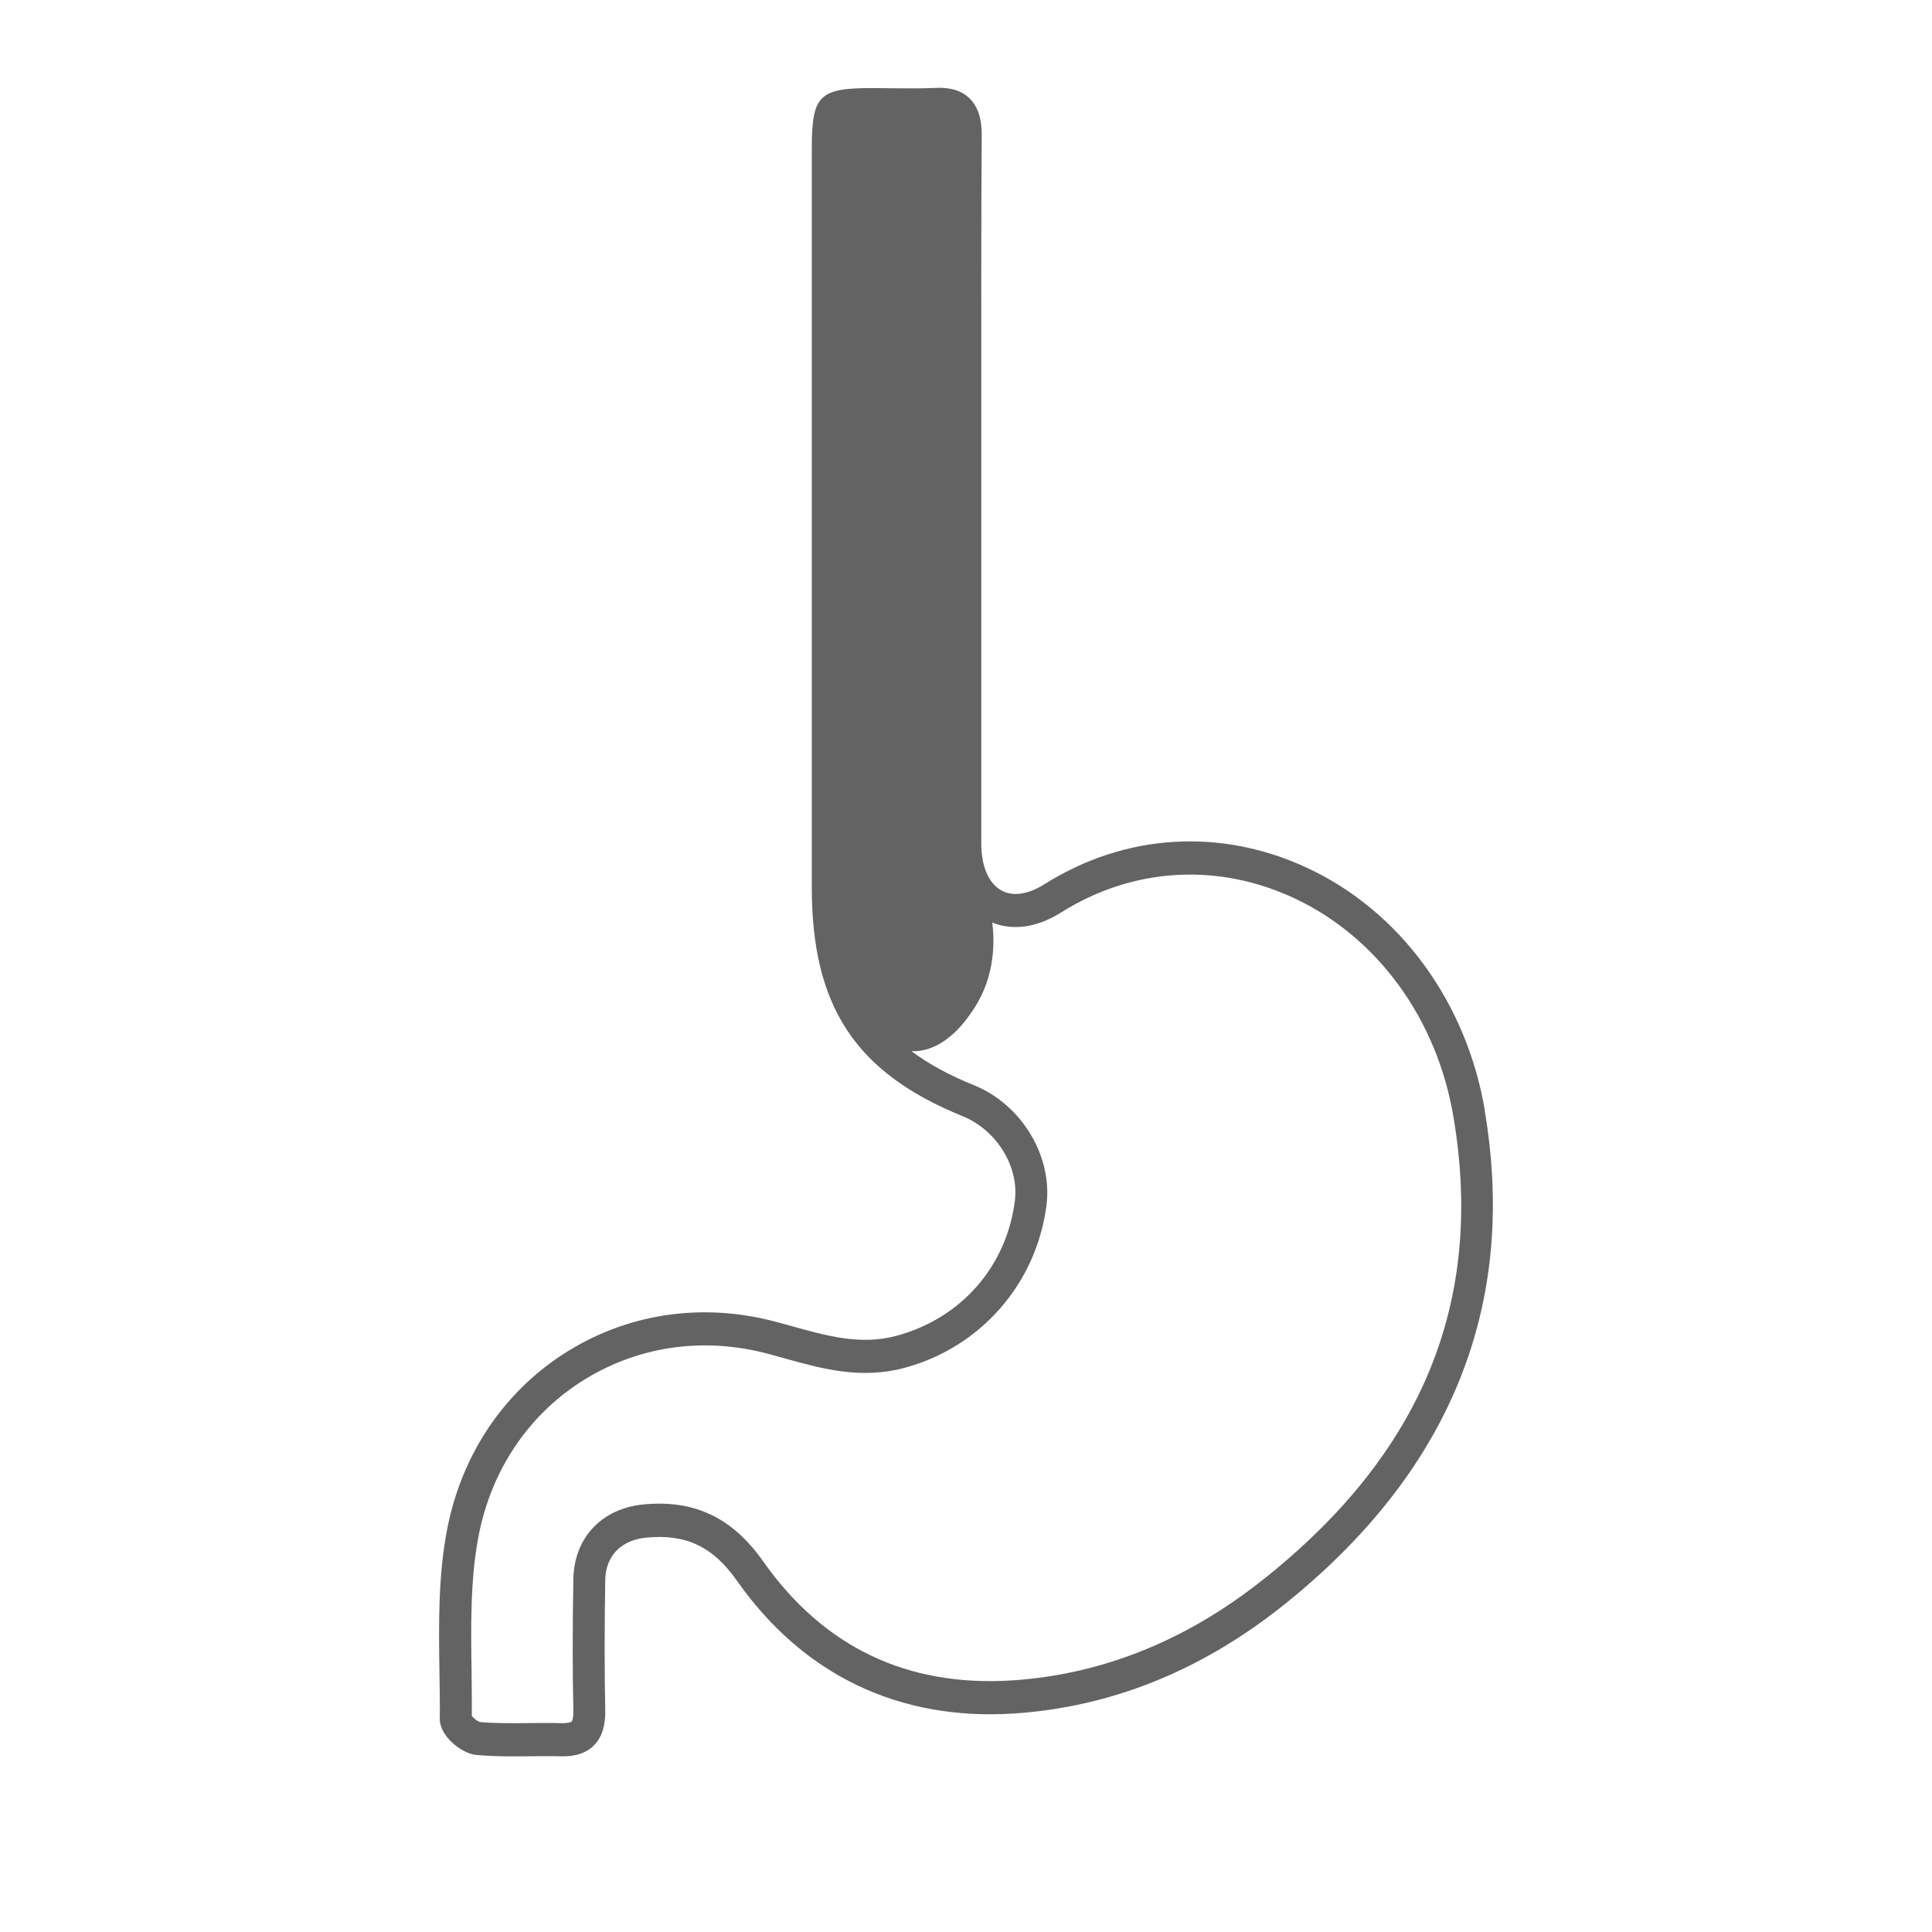 <svg width="22" height="22" viewBox="0 0 22 22" fill="none" xmlns="http://www.w3.org/2000/svg">
<path d="M16.909 12.648C16.7 11.412 15.945 10.379 14.89 9.885C13.903 9.423 12.812 9.49 11.893 10.069C11.703 10.188 11.527 10.213 11.397 10.136C11.255 10.054 11.174 9.86 11.174 9.604C11.174 8.704 11.174 7.802 11.174 6.901V5.62C11.174 5.268 11.174 4.918 11.174 4.566C11.174 3.575 11.172 2.551 11.179 1.543C11.179 1.422 11.166 1.245 11.043 1.123C10.953 1.033 10.824 0.992 10.65 1.001C10.49 1.008 10.325 1.007 10.164 1.005C10.084 1.005 10.002 1.002 9.925 1.003C9.327 1.003 9.244 1.087 9.244 1.693V10.104C9.244 11.46 9.741 12.214 10.959 12.709C11.35 12.868 11.607 13.284 11.556 13.678C11.459 14.427 10.941 15.015 10.205 15.212C9.803 15.32 9.422 15.214 9.02 15.102C8.957 15.084 8.895 15.067 8.832 15.051C7.988 14.826 7.13 14.957 6.415 15.419C5.729 15.863 5.26 16.566 5.095 17.398C4.988 17.937 4.996 18.5 5.004 19.043C5.007 19.22 5.01 19.396 5.008 19.573C5.007 19.775 5.263 19.97 5.424 19.984C5.559 19.996 5.694 20 5.827 20C5.891 20 5.956 20 6.018 19.999C6.138 19.998 6.261 19.996 6.38 19.999C6.552 20.005 6.677 19.963 6.766 19.872C6.855 19.78 6.896 19.649 6.892 19.471C6.883 19.025 6.883 18.555 6.892 17.992C6.897 17.717 7.072 17.536 7.362 17.509C7.812 17.465 8.121 17.613 8.394 18.003C9.148 19.075 10.239 19.596 11.543 19.512C12.635 19.441 13.66 19.034 14.589 18.299C16.505 16.782 17.285 14.882 16.907 12.649L16.909 12.648ZM14.369 17.998C13.498 18.687 12.541 19.069 11.523 19.135C10.329 19.211 9.377 18.755 8.69 17.779C8.34 17.282 7.909 17.076 7.329 17.131C6.851 17.177 6.536 17.512 6.529 17.984C6.519 18.552 6.519 19.027 6.529 19.478C6.531 19.559 6.517 19.595 6.51 19.603C6.502 19.61 6.469 19.624 6.391 19.622C6.266 19.618 6.139 19.62 6.016 19.621C5.821 19.623 5.639 19.625 5.463 19.609C5.441 19.602 5.395 19.568 5.373 19.541C5.373 19.374 5.372 19.205 5.37 19.037C5.362 18.513 5.354 17.972 5.453 17.473C5.598 16.743 6.009 16.127 6.609 15.739C7.238 15.332 7.996 15.217 8.742 15.415C8.804 15.432 8.864 15.448 8.925 15.465C9.356 15.586 9.801 15.709 10.296 15.577C11.165 15.345 11.801 14.618 11.916 13.727C11.989 13.167 11.634 12.578 11.092 12.358C10.809 12.244 10.574 12.116 10.379 11.97C10.396 11.97 10.413 11.97 10.431 11.97C10.789 11.946 11.02 11.594 11.094 11.48C11.336 11.109 11.325 10.707 11.299 10.505C11.532 10.601 11.812 10.562 12.082 10.391C12.896 9.878 13.865 9.819 14.74 10.229C15.685 10.672 16.362 11.601 16.55 12.714C16.907 14.826 16.194 16.555 14.369 17.999V17.998Z" fill="#636363"/>
</svg>
